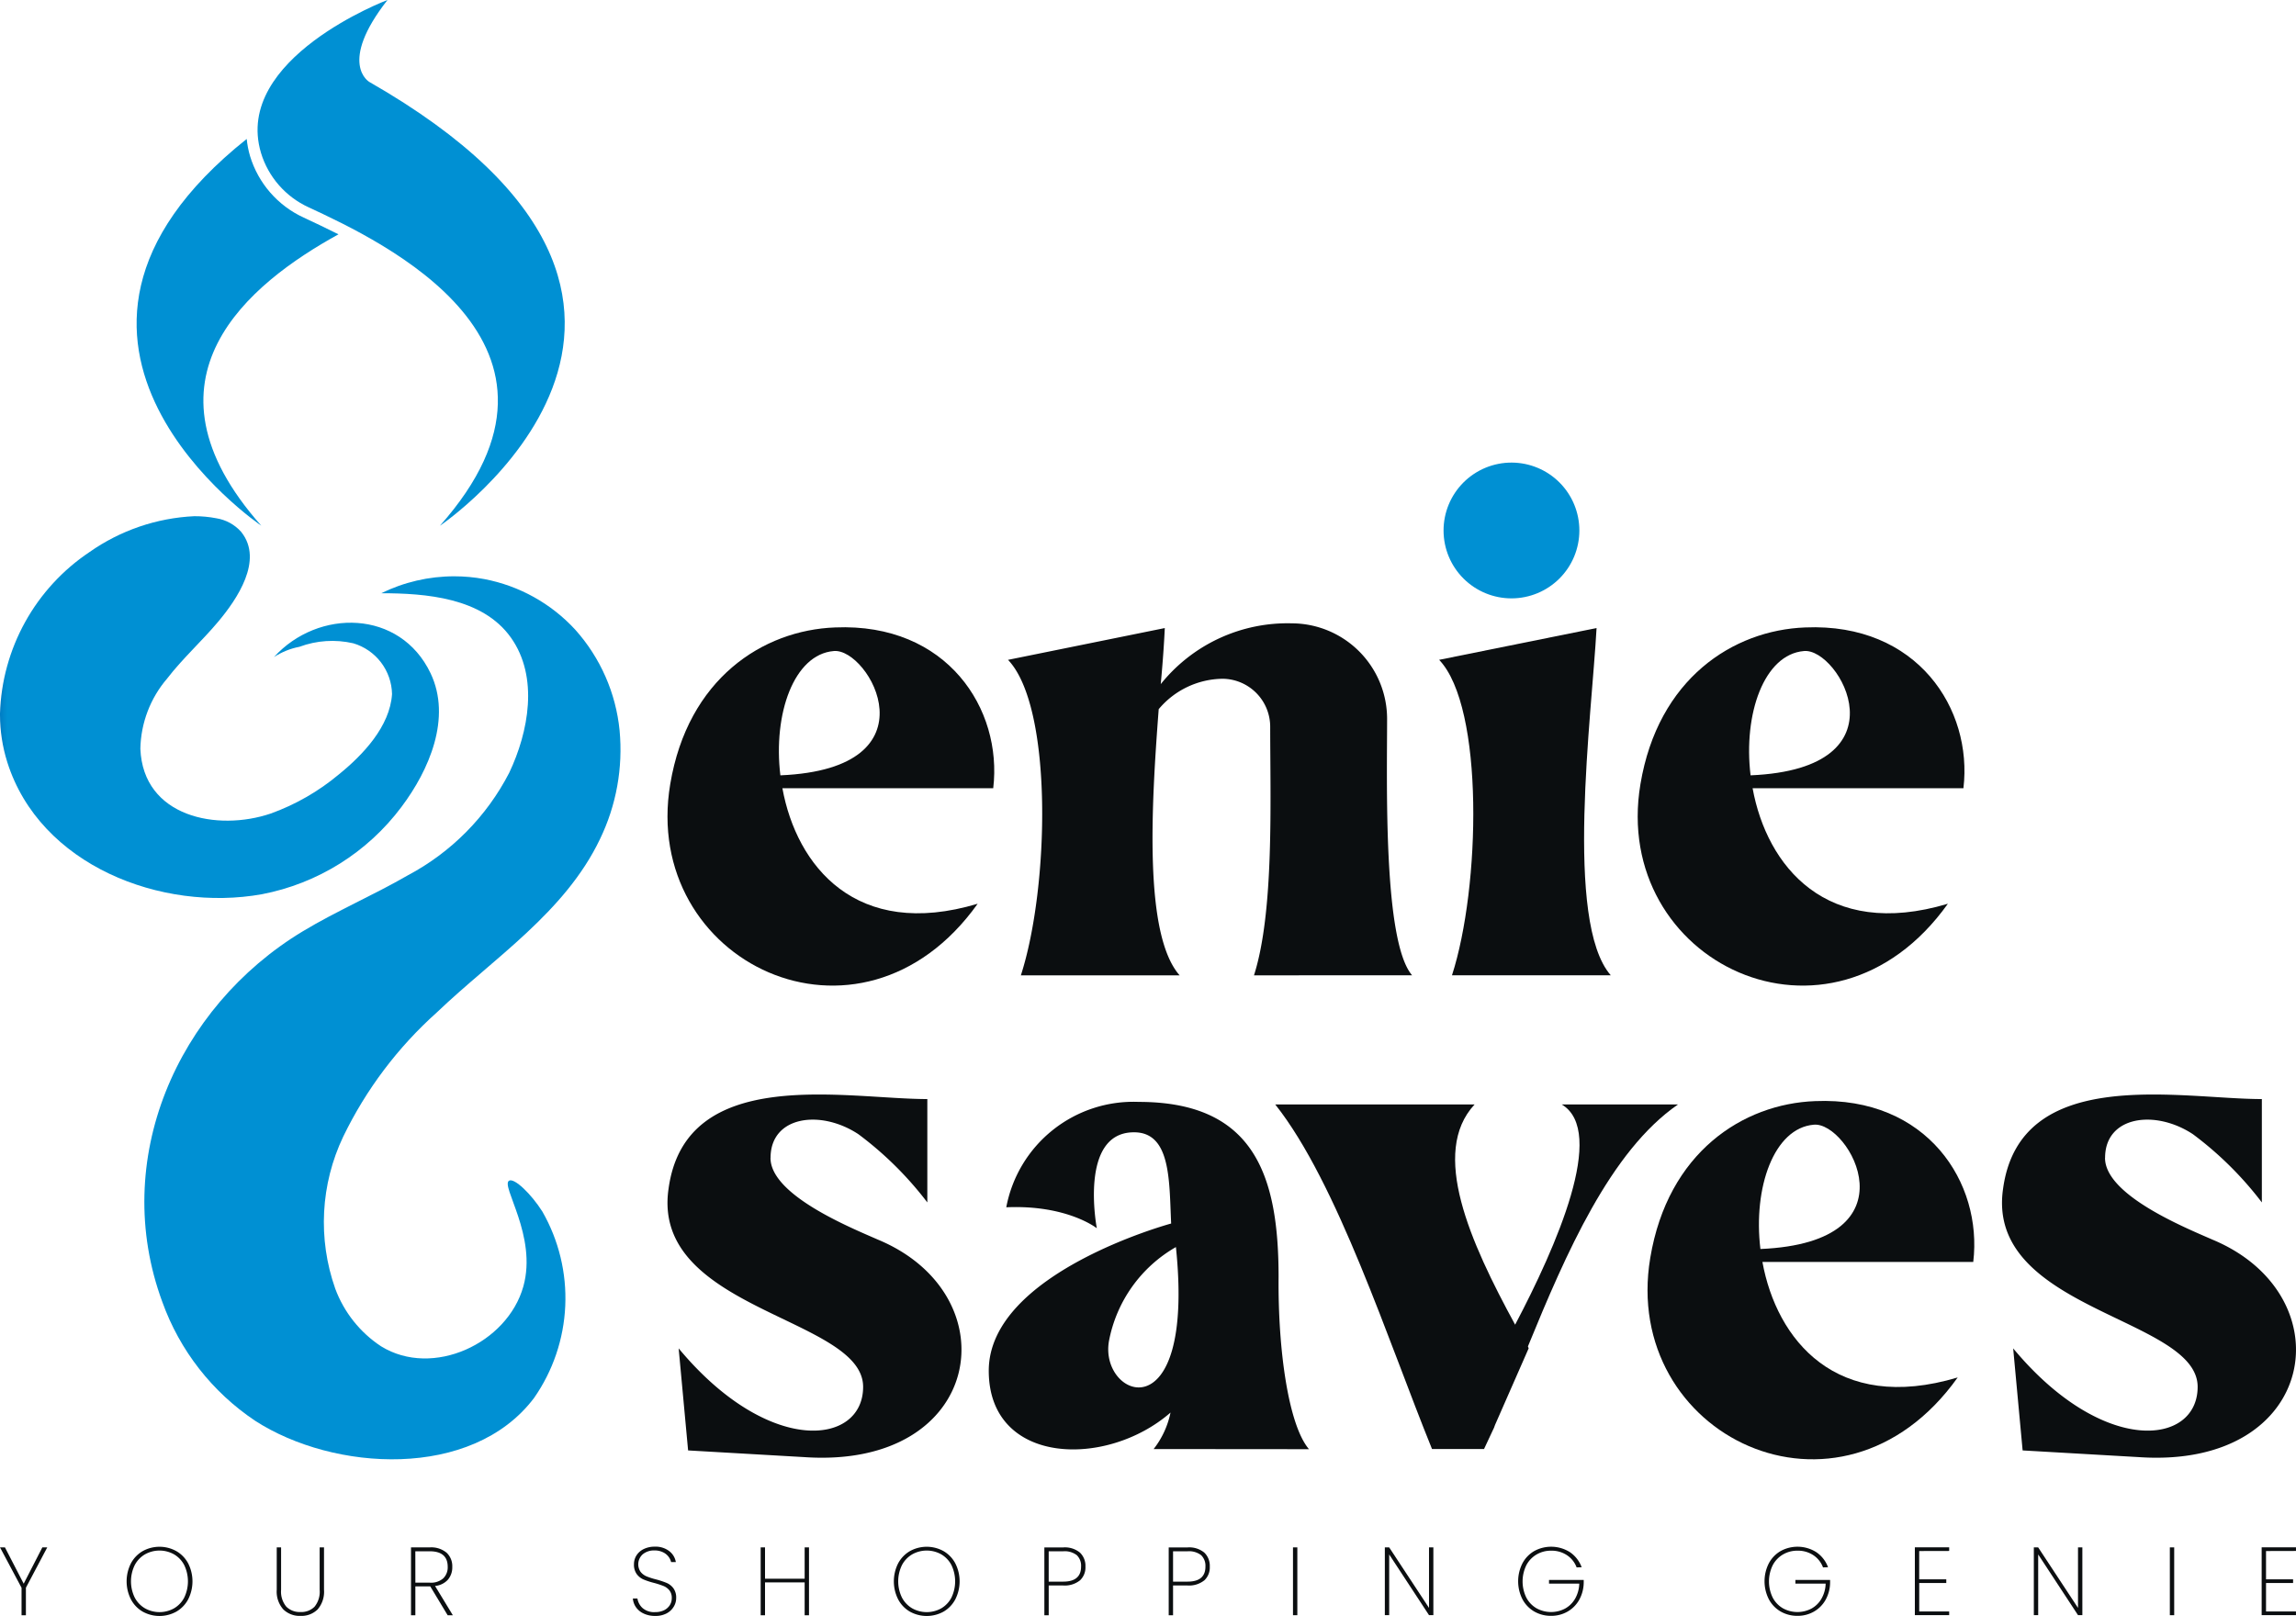 <svg id="Group_66" data-name="Group 66" xmlns="http://www.w3.org/2000/svg" xmlns:xlink="http://www.w3.org/1999/xlink" width="137.209" height="96.594" viewBox="0 0 137.209 96.594">
  <defs>
    <clipPath id="clip-path">
      <path id="Path_28" data-name="Path 28" d="M184.338,63.164a4.058,4.058,0,1,0,4.078-4.078,4.059,4.059,0,0,0-4.078,4.078" transform="translate(-184.338 -59.086)" fill="none"/>
    </clipPath>
    <linearGradient id="linear-gradient" x1="-10.629" y1="8.494" x2="-10.571" y2="8.494" gradientUnits="objectBoundingBox">
      <stop offset="0" stop-color="#007cc3"/>
      <stop offset="1" stop-color="#0090d3"/>
    </linearGradient>
    <clipPath id="clip-path-2">
      <path id="Path_29" data-name="Path 29" d="M32.575,74.615c2.678,0,6.066.26,7.765,2.649,1.679,2.36,1.059,5.643-.1,8.085a14.424,14.424,0,0,1-6.065,6.132c-2.055,1.188-4.25,2.122-6.282,3.349-7.516,4.539-11.517,13.664-8.382,22.148a14.388,14.388,0,0,0,5.542,7.1c4.693,3.038,12.964,3.542,16.669-1.356a10.423,10.423,0,0,0,.5-11.147c-.681-1.072-1.676-2.019-1.988-1.846-.526.291,1.694,3.309.852,6.32-.953,3.406-5.408,5.488-8.5,3.582a7.061,7.061,0,0,1-2.742-3.448,11.907,11.907,0,0,1,.48-9.094,23.971,23.971,0,0,1,5.593-7.419c3.406-3.256,7.655-5.981,9.745-10.353a12.268,12.268,0,0,0,1.175-6.5,10.589,10.589,0,0,0-2.651-6.024,9.9,9.9,0,0,0-5.441-3.025,9.691,9.691,0,0,0-1.786-.165,9.9,9.9,0,0,0-4.38,1.019" transform="translate(-18.438 -73.596)" fill="none"/>
    </clipPath>
    <linearGradient id="linear-gradient-2" x1="-0.214" y1="1.15" x2="-0.199" y2="1.15" xlink:href="#linear-gradient"/>
    <clipPath id="clip-path-3">
      <path id="Path_30" data-name="Path 30" d="M5.347,68.07A12.052,12.052,0,0,0,0,77.714v.094a9.474,9.474,0,0,0,.434,2.815c1.947,6.18,9.222,8.973,15.212,7.9A13.621,13.621,0,0,0,23.994,83.3c1.645-2.189,3.01-5.314,1.737-7.987-1.818-3.816-6.712-3.878-9.36-.965a4.223,4.223,0,0,1,1.521-.616,5.616,5.616,0,0,1,3.219-.21,3.23,3.23,0,0,1,2.317,3.034c-.123,1.942-1.75,3.647-3.173,4.8a13.447,13.447,0,0,1-4.076,2.343c-3.188,1.082-7.629.213-7.791-3.875a6.649,6.649,0,0,1,1.6-4.194c.932-1.21,2.078-2.237,3.059-3.408,1.114-1.331,2.707-3.657,1.381-5.34l-.026-.032a2.514,2.514,0,0,0-1.468-.8,6.831,6.831,0,0,0-1.323-.125A11.854,11.854,0,0,0,5.347,68.07" transform="translate(0 -65.918)" fill="none"/>
    </clipPath>
    <linearGradient id="linear-gradient-3" x1="0" y1="2.776" x2="0.017" y2="2.776" xlink:href="#linear-gradient"/>
    <clipPath id="clip-path-4">
      <path id="Path_31" data-name="Path 31" d="M24.894,40.871c-7.813-8.8-.706-14.494,4.608-17.422-.794-.4-1.51-.736-2.078-1a5.941,5.941,0,0,1-3.206-3.677,5.543,5.543,0,0,1-.2-1.023c-15.3,12.182.88,23.122.88,23.122" transform="translate(-17.434 -17.749)" fill="none"/>
    </clipPath>
    <linearGradient id="linear-gradient-4" x1="0.027" y1="3.818" x2="0.05" y2="3.818" xlink:href="#linear-gradient"/>
    <clipPath id="clip-path-5">
      <path id="Path_32" data-name="Path 32" d="M33.093,9.136a5.262,5.262,0,0,0,2.841,3.253c4.366,2.03,17.512,8.155,7.852,19.039,0,0,19.319-13.061-4.218-26.53,0,0-1.9-1.089,1.089-4.9,0,0-9.241,3.491-7.564,9.135" transform="translate(-32.889 -0.001)" fill="none"/>
    </clipPath>
    <linearGradient id="linear-gradient-5" x1="-0.439" y1="3.073" x2="-0.424" y2="3.073" xlink:href="#linear-gradient"/>
    <clipPath id="clip-path-6">
      <rect id="Rectangle_23" data-name="Rectangle 23" width="137.209" height="96.594" fill="none"/>
    </clipPath>
  </defs>
  <g id="Group_67" data-name="Group 67" transform="translate(86.267 27.651)">
    <g id="Group_66-2" data-name="Group 66" clip-path="url(#clip-path)">
      <rect id="Rectangle_16" data-name="Rectangle 16" width="8.116" height="8.116" transform="translate(0)" fill="url(#linear-gradient)"/>
    </g>
  </g>
  <g id="Group_69" data-name="Group 69" transform="translate(8.628 34.441)">
    <g id="Group_68" data-name="Group 68" clip-path="url(#clip-path-2)">
      <rect id="Rectangle_17" data-name="Rectangle 17" width="30.685" height="54.024" transform="translate(-2.06 0)" fill="url(#linear-gradient-2)"/>
    </g>
  </g>
  <g id="Group_71" data-name="Group 71" transform="translate(0 30.848)">
    <g id="Group_70" data-name="Group 70" clip-path="url(#clip-path-3)">
      <rect id="Rectangle_18" data-name="Rectangle 18" width="27.004" height="23.678" transform="translate(0 0)" fill="url(#linear-gradient-3)"/>
    </g>
  </g>
  <g id="Group_73" data-name="Group 73" transform="translate(8.159 8.306)">
    <g id="Group_72" data-name="Group 72" clip-path="url(#clip-path-4)">
      <rect id="Rectangle_19" data-name="Rectangle 19" width="20.791" height="23.122" transform="translate(-8.723 0)" fill="url(#linear-gradient-4)"/>
    </g>
  </g>
  <g id="Group_75" data-name="Group 75" transform="translate(15.391 0)">
    <g id="Group_74" data-name="Group 74" clip-path="url(#clip-path-5)">
      <rect id="Rectangle_20" data-name="Rectangle 20" width="31.69" height="31.428" transform="translate(-1.474 0)" fill="url(#linear-gradient-5)"/>
    </g>
  </g>
  <g id="Group_77" data-name="Group 77">
    <g id="Group_76" data-name="Group 76" clip-path="url(#clip-path-6)">
      <path id="Path_33" data-name="Path 33" d="M104.695,89.738H92.1c.848,4.644,4.4,9.086,11.67,6.905-7.026,9.853-20.15,3.473-18.373-7.147,1.05-6.3,5.532-9.207,9.853-9.368,6.7-.283,10.014,4.886,9.449,9.61m-9.53-8.2c-2.382.2-3.634,3.756-3.19,7.43,9.449-.4,5.29-7.632,3.19-7.43" transform="translate(-45.344 -42.623)" fill="#0b0e10"/>
      <path id="Path_34" data-name="Path 34" d="M143.421,100.66c1.212-3.8.969-10.418.969-14.86a2.87,2.87,0,0,0-2.827-2.867,5.057,5.057,0,0,0-3.836,1.817c-.445,5.855-.889,13.487,1.251,15.91H129.49c1.7-5.249,1.938-16.031-.767-18.858l9.368-1.9c-.04.888-.121,2.059-.242,3.351a9.711,9.711,0,0,1,7.834-3.634,5.713,5.713,0,0,1,5.693,5.693c0,3.836-.242,13.326,1.494,15.345Z" transform="translate(-68.483 -42.36)" fill="#0b0e10"/>
      <path id="Path_35" data-name="Path 35" d="M184.541,100.981c1.7-5.249,1.938-16.031-.767-18.858l9.408-1.9c-.283,5.209-1.938,17.565.848,20.755Z" transform="translate(-97.771 -42.682)" fill="#0b0e10"/>
      <path id="Path_36" data-name="Path 36" d="M228.6,89.738H216c.848,4.644,4.4,9.086,11.67,6.905-7.026,9.853-20.15,3.473-18.373-7.147,1.05-6.3,5.532-9.207,9.853-9.368,6.7-.283,10.014,4.886,9.449,9.61m-9.53-8.2c-2.382.2-3.634,3.756-3.19,7.43,9.449-.4,5.29-7.632,3.19-7.43" transform="translate(-111.265 -42.623)" fill="#0b0e10"/>
      <path id="Path_37" data-name="Path 37" d="M91.388,143.592c0,2.221,4.765,4.159,6.421,4.886,7.955,3.311,6.34,13.729-4.4,13l-6.945-.4-.565-6.1c5.371,6.461,11.024,5.815,11.024,2.3,0-4.159-12.679-4.563-11.629-11.831,1.009-7.47,10.58-5.371,15.466-5.371v6.178a20.75,20.75,0,0,0-4.119-4.078c-2.261-1.494-5.249-1.09-5.249,1.413" transform="translate(-45.343 -74.38)" fill="#0b0e10"/>
      <path id="Path_38" data-name="Path 38" d="M136.114,161.489a5.235,5.235,0,0,0,1.009-2.181c-3.837,3.352-10.862,3.15-10.862-2.5,0-5.855,10.9-8.8,10.9-8.8-.121-2.544,0-5.492-2.261-5.452-3.271.041-2.181,5.734-2.181,5.734s-1.776-1.413-5.411-1.252a7.735,7.735,0,0,1,7.914-6.3c6.905,0,8.359,4.4,8.359,10.459-.041,4.442.606,8.884,1.817,10.3Zm1.332-12.074a8.236,8.236,0,0,0-4,5.613c-.606,3.392,5.168,5.693,4-5.613" transform="translate(-67.173 -74.873)" fill="#0b0e10"/>
      <path id="Path_39" data-name="Path 39" d="M177.949,155.534c0,.04.04.081.04.121l-2.019,4.6c0,.04-.04.08-.04.121l-.606,1.293h-3.109c-2.624-6.461-5.653-15.91-9.368-20.594h11.912c-2.665,2.867-.283,8.2,2.423,13.164,2.463-4.684,5.492-11.549,2.786-13.164h6.946c-4.038,2.786-6.7,8.924-8.965,14.456" transform="translate(-86.638 -75.056)" fill="#0b0e10"/>
      <path id="Path_40" data-name="Path 40" d="M229.852,150.245h-12.6c.848,4.644,4.4,9.086,11.67,6.905C221.9,167,208.773,160.623,210.55,150c1.05-6.3,5.532-9.207,9.853-9.368,6.7-.283,10.014,4.886,9.449,9.61m-9.53-8.2c-2.382.2-3.634,3.756-3.19,7.43,9.449-.4,5.29-7.632,3.19-7.43" transform="translate(-111.93 -74.814)" fill="#0b0e10"/>
      <path id="Path_41" data-name="Path 41" d="M261.805,143.592c0,2.221,4.765,4.159,6.421,4.886,7.955,3.311,6.34,13.729-4.4,13l-6.945-.4-.565-6.1c5.371,6.461,11.024,5.815,11.024,2.3,0-4.159-12.679-4.563-11.629-11.831,1.009-7.47,10.58-5.371,15.466-5.371v6.178a20.75,20.75,0,0,0-4.119-4.078c-2.261-1.494-5.249-1.09-5.249,1.413" transform="translate(-136.009 -74.38)" fill="#0b0e10"/>
      <path id="Path_42" data-name="Path 42" d="M2.825,197.642l-1.277,2.414V201.7h-.26v-1.641L0,197.642H.295l1.121,2.172,1.115-2.172Z" transform="translate(0 -105.15)" fill="#0b0e10"/>
      <path id="Path_43" data-name="Path 43" d="M17.117,201.441a1.84,1.84,0,0,1-.7-.737,2.38,2.38,0,0,1,0-2.14,1.847,1.847,0,0,1,.7-.734,2.074,2.074,0,0,1,2.022,0,1.852,1.852,0,0,1,.705.734,2.38,2.38,0,0,1,0,2.14,1.844,1.844,0,0,1-.705.737,2.077,2.077,0,0,1-2.022,0m1.878-.193a1.6,1.6,0,0,0,.609-.641,2.238,2.238,0,0,0,0-1.947,1.589,1.589,0,0,0-.609-.641,1.777,1.777,0,0,0-1.733,0,1.606,1.606,0,0,0-.613.641,2.217,2.217,0,0,0,0,1.947,1.615,1.615,0,0,0,.613.641,1.78,1.78,0,0,0,1.733,0" transform="translate(-8.596 -105.11)" fill="#0b0e10"/>
      <path id="Path_44" data-name="Path 44" d="M35.6,197.642v2.536a1.4,1.4,0,0,0,.312,1.008,1.13,1.13,0,0,0,.849.32,1.11,1.11,0,0,0,.838-.317,1.418,1.418,0,0,0,.306-1.011v-2.536h.26v2.53a1.619,1.619,0,0,1-.381,1.178,1.371,1.371,0,0,1-1.023.387,1.394,1.394,0,0,1-1.031-.39,1.6,1.6,0,0,1-.39-1.176v-2.53Z" transform="translate(-18.802 -105.149)" fill="#0b0e10"/>
      <path id="Path_45" data-name="Path 45" d="M54.676,201.7l-1.04-1.727h-.89V201.7h-.26v-4.055H53.6a1.43,1.43,0,0,1,1.014.318,1.1,1.1,0,0,1,.338.843,1.135,1.135,0,0,1-.263.771,1.188,1.188,0,0,1-.766.373l1.063,1.75Zm-1.929-1.947h.867a1.106,1.106,0,0,0,.8-.26.918.918,0,0,0,.265-.687q0-.93-1.08-.93h-.855Z" transform="translate(-27.924 -105.15)" fill="#0b0e10"/>
      <path id="Path_46" data-name="Path 46" d="M81.463,201.553a1.126,1.126,0,0,1-.46-.376,1.047,1.047,0,0,1-.188-.526h.272a.983.983,0,0,0,.3.566,1.049,1.049,0,0,0,.766.249,1.168,1.168,0,0,0,.523-.11.839.839,0,0,0,.343-.3.774.774,0,0,0,.121-.422.719.719,0,0,0-.141-.468.879.879,0,0,0-.352-.26,5.084,5.084,0,0,0-.569-.185,4.485,4.485,0,0,1-.633-.208,1,1,0,0,1-.4-.321.956.956,0,0,1-.164-.592.967.967,0,0,1,.153-.528,1.05,1.05,0,0,1,.437-.378,1.46,1.46,0,0,1,.652-.139,1.338,1.338,0,0,1,.867.266,1.04,1.04,0,0,1,.393.653H83.1a.852.852,0,0,0-.152-.318.9.9,0,0,0-.336-.269,1.158,1.158,0,0,0-.517-.107,1.052,1.052,0,0,0-.681.223.8.8,0,0,0-.133,1.063.908.908,0,0,0,.356.265,4.056,4.056,0,0,0,.569.182,5.154,5.154,0,0,1,.633.211.993.993,0,0,1,.4.318.946.946,0,0,1,.164.586.985.985,0,0,1-.145.514,1.082,1.082,0,0,1-.424.4,1.4,1.4,0,0,1-.679.153,1.592,1.592,0,0,1-.687-.139" transform="translate(-42.995 -105.104)" fill="#0b0e10"/>
      <path id="Path_47" data-name="Path 47" d="M100.023,197.642V201.7h-.26v-1.964H97.395V201.7h-.26v-4.055h.26v1.871h2.368v-1.871Z" transform="translate(-51.677 -105.15)" fill="#0b0e10"/>
      <path id="Path_48" data-name="Path 48" d="M115.091,201.441a1.843,1.843,0,0,1-.7-.737,2.384,2.384,0,0,1,0-2.14,1.851,1.851,0,0,1,.7-.734,2.074,2.074,0,0,1,2.022,0,1.844,1.844,0,0,1,.7.734,2.376,2.376,0,0,1,0,2.14,1.836,1.836,0,0,1-.7.737,2.077,2.077,0,0,1-2.022,0m1.878-.193a1.6,1.6,0,0,0,.609-.641,2.242,2.242,0,0,0,0-1.947,1.589,1.589,0,0,0-.609-.641,1.777,1.777,0,0,0-1.733,0,1.612,1.612,0,0,0-.613.641,2.217,2.217,0,0,0,0,1.947,1.621,1.621,0,0,0,.613.641,1.78,1.78,0,0,0,1.733,0" transform="translate(-60.721 -105.11)" fill="#0b0e10"/>
      <path id="Path_49" data-name="Path 49" d="M135.484,199.62a1.453,1.453,0,0,1-.993.3h-.867V201.7h-.26v-4.055h1.126a1.416,1.416,0,0,1,1,.309,1.092,1.092,0,0,1,.329.835,1.058,1.058,0,0,1-.336.834m.075-.834a.878.878,0,0,0-.254-.679,1.18,1.18,0,0,0-.814-.234h-.867v1.814h.867q1.068,0,1.068-.9" transform="translate(-70.953 -105.149)" fill="#0b0e10"/>
      <path id="Path_50" data-name="Path 50" d="M151.358,199.62a1.453,1.453,0,0,1-.993.3H149.5V201.7h-.26v-4.055h1.126a1.416,1.416,0,0,1,1,.309,1.092,1.092,0,0,1,.329.835,1.058,1.058,0,0,1-.336.834m.075-.834a.878.878,0,0,0-.254-.679,1.18,1.18,0,0,0-.814-.234H149.5v1.814h.867q1.068,0,1.068-.9" transform="translate(-79.398 -105.149)" fill="#0b0e10"/>
      <rect id="Rectangle_21" data-name="Rectangle 21" width="0.26" height="4.055" transform="translate(77.269 92.493)" fill="#0b0e10"/>
      <path id="Path_51" data-name="Path 51" d="M179.74,201.7h-.26l-2.38-3.628V201.7h-.26v-4.049h.26l2.38,3.616v-3.616h.26Z" transform="translate(-94.082 -105.156)" fill="#0b0e10"/>
      <path id="Path_52" data-name="Path 52" d="M197.357,198.8a1.5,1.5,0,0,0-.575-.728,1.653,1.653,0,0,0-.95-.271,1.683,1.683,0,0,0-.866.226,1.606,1.606,0,0,0-.613.641,2.205,2.205,0,0,0,0,1.941,1.594,1.594,0,0,0,.613.638,1.8,1.8,0,0,0,1.7.015,1.565,1.565,0,0,0,.6-.592,1.918,1.918,0,0,0,.249-.9h-1.808v-.219h2.074v.174a2.174,2.174,0,0,1-.271,1.016,1.851,1.851,0,0,1-.694.7,1.937,1.937,0,0,1-.988.254,1.973,1.973,0,0,1-1.011-.263,1.851,1.851,0,0,1-.7-.734,2.373,2.373,0,0,1,0-2.137,1.846,1.846,0,0,1,.7-.734,2.1,2.1,0,0,1,2.141.063,1.871,1.871,0,0,1,.7.9Z" transform="translate(-103.138 -105.11)" fill="#0b0e10"/>
      <path id="Path_53" data-name="Path 53" d="M228.821,198.8a1.5,1.5,0,0,0-.575-.728,1.653,1.653,0,0,0-.95-.271,1.683,1.683,0,0,0-.866.226,1.606,1.606,0,0,0-.613.641,2.205,2.205,0,0,0,0,1.941,1.594,1.594,0,0,0,.613.638,1.8,1.8,0,0,0,1.7.015,1.565,1.565,0,0,0,.6-.592,1.918,1.918,0,0,0,.249-.9h-1.808v-.219h2.074v.174a2.174,2.174,0,0,1-.271,1.016,1.851,1.851,0,0,1-.694.7,1.936,1.936,0,0,1-.988.254,1.973,1.973,0,0,1-1.011-.263,1.851,1.851,0,0,1-.7-.734,2.373,2.373,0,0,1,0-2.137,1.846,1.846,0,0,1,.7-.734,2.1,2.1,0,0,1,2.141.063,1.872,1.872,0,0,1,.7.9Z" transform="translate(-119.878 -105.11)" fill="#0b0e10"/>
      <path id="Path_54" data-name="Path 54" d="M244.781,197.862v1.692H246.4v.22h-1.617v1.7h1.79v.219h-2.051v-4.055h2.051v.219Z" transform="translate(-130.09 -105.15)" fill="#0b0e10"/>
      <path id="Path_55" data-name="Path 55" d="M262.617,201.7h-.26l-2.38-3.628V201.7h-.26v-4.049h.26l2.38,3.616v-3.616h.26Z" transform="translate(-138.175 -105.156)" fill="#0b0e10"/>
      <rect id="Rectangle_22" data-name="Rectangle 22" width="0.26" height="4.055" transform="translate(129.67 92.493)" fill="#0b0e10"/>
      <path id="Path_56" data-name="Path 56" d="M289.071,197.862v1.692h1.617v.22h-1.617v1.7h1.79v.219h-2.051v-4.055h2.051v.219Z" transform="translate(-153.653 -105.15)" fill="#0b0e10"/>
    </g>
  </g>
</svg>
